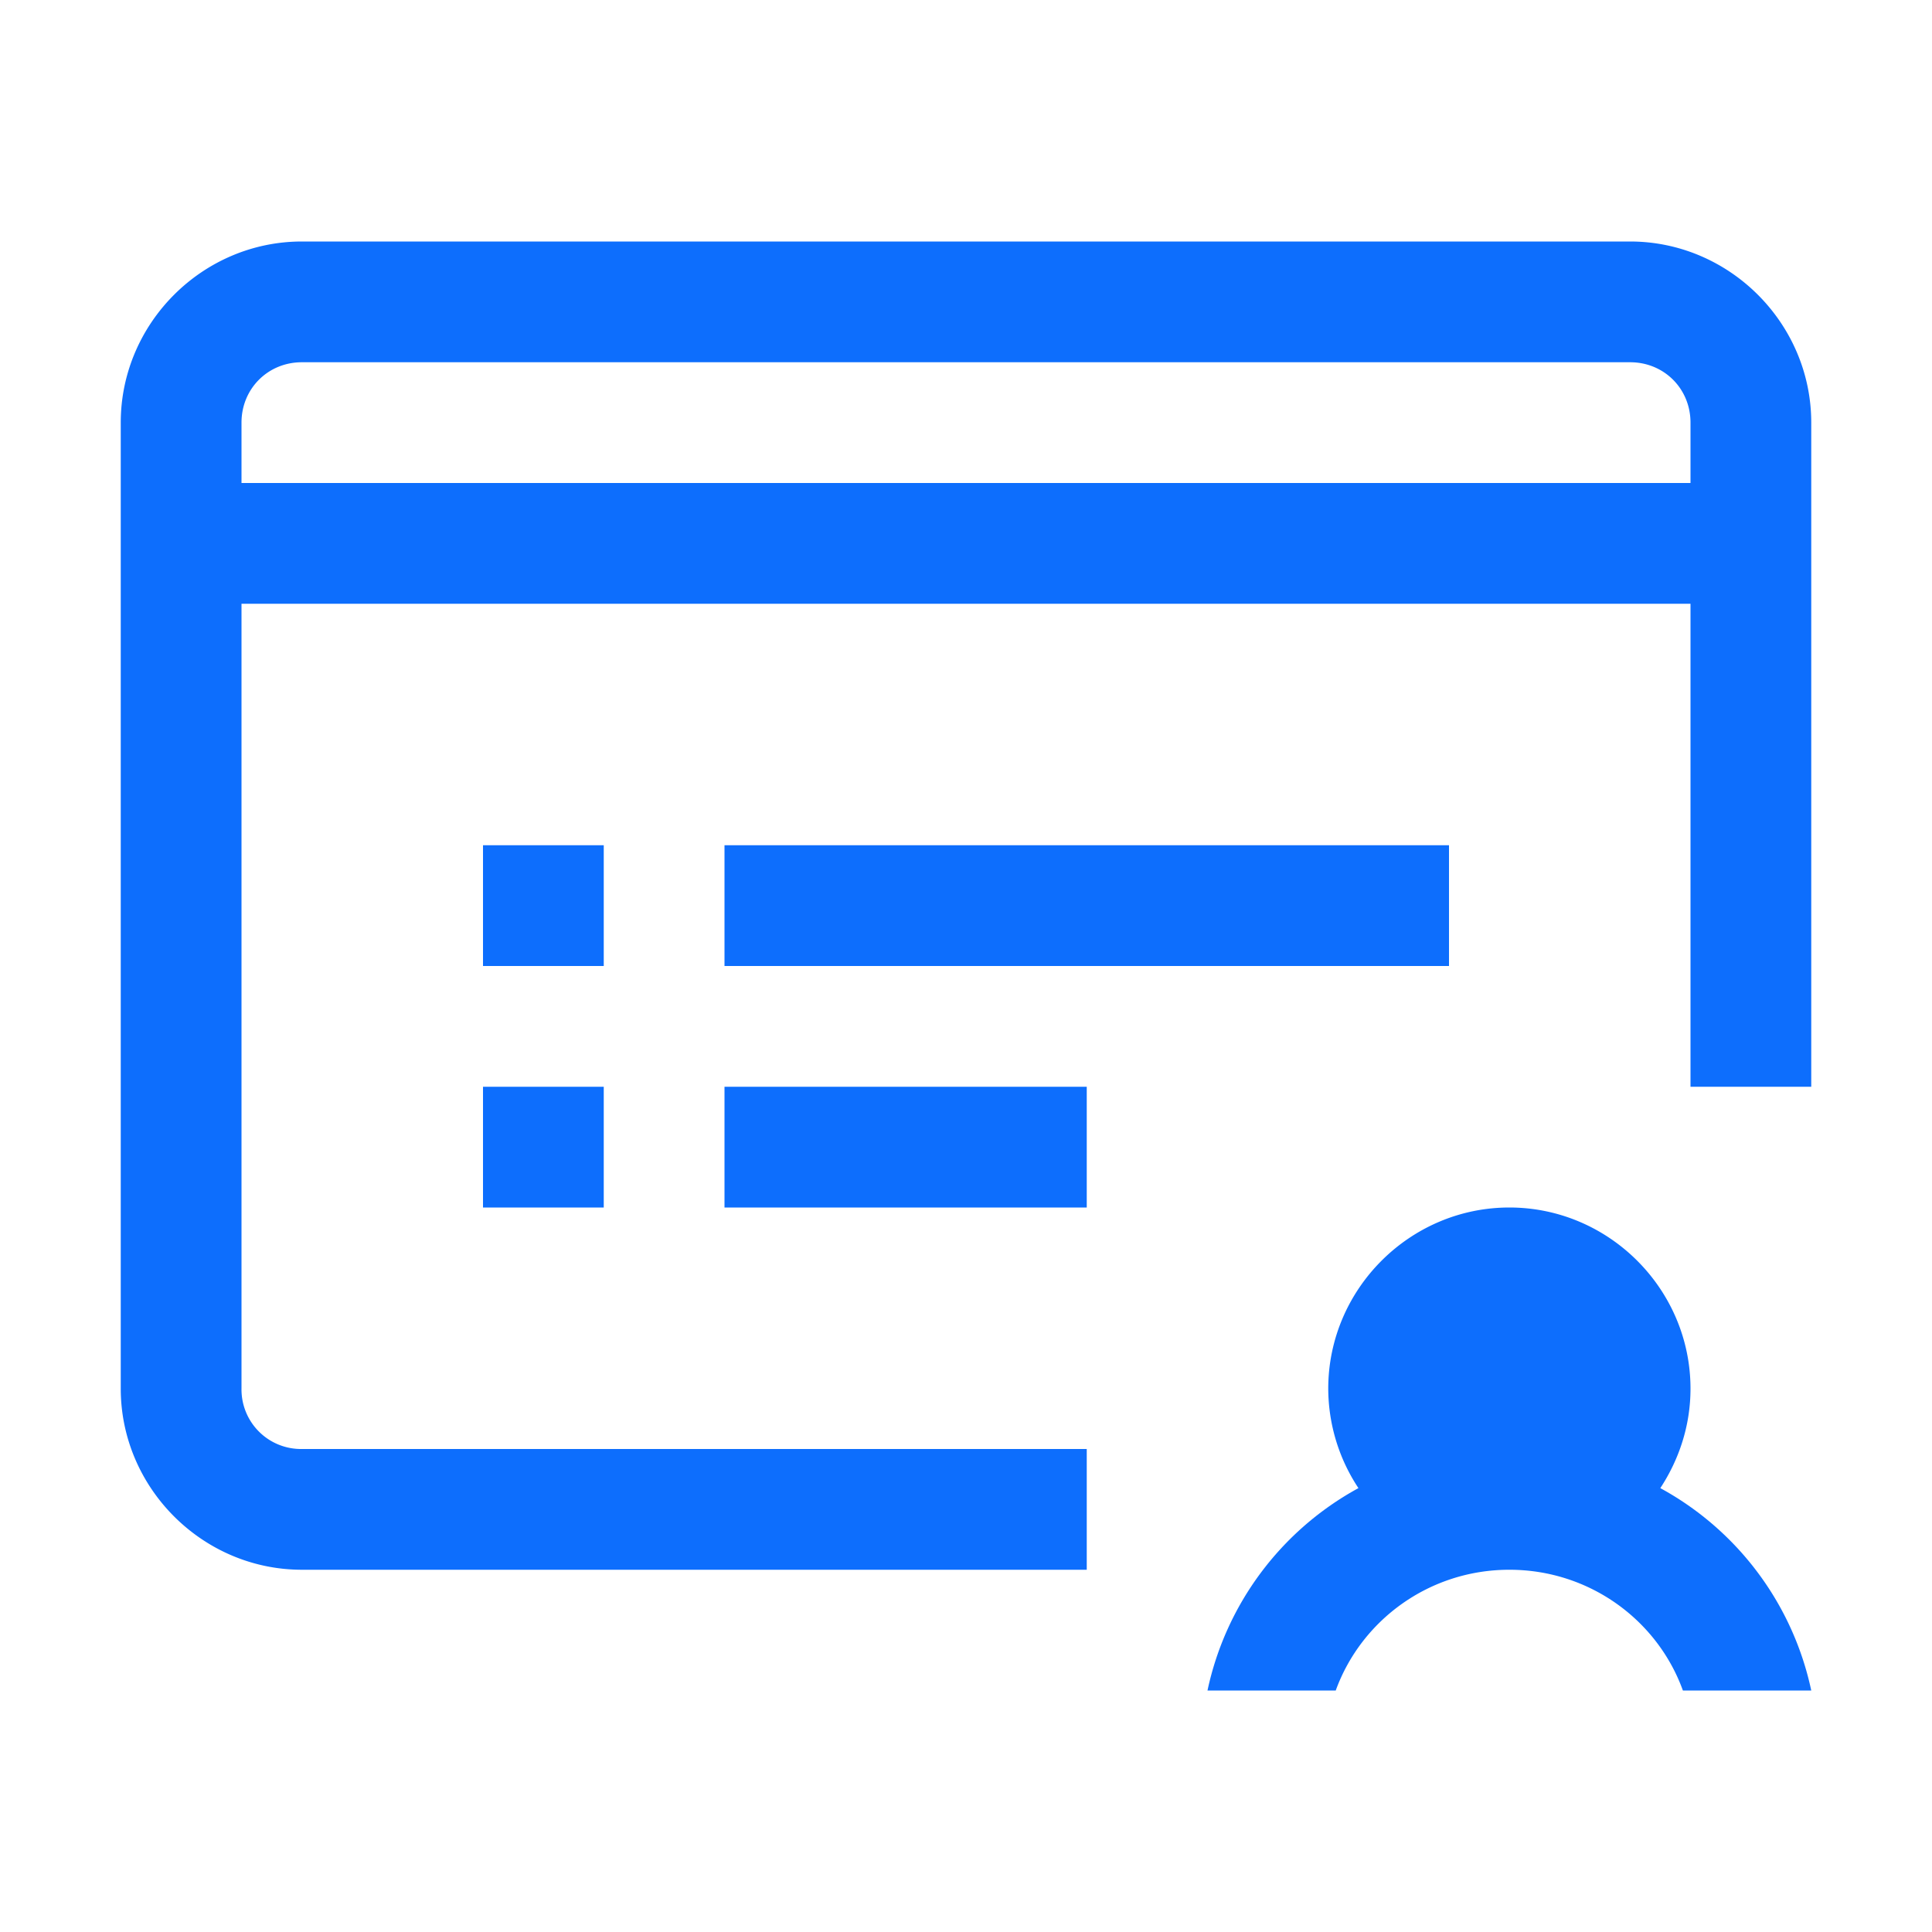 <svg width="16" height="16" fill="none" xmlns="http://www.w3.org/2000/svg"><path d="M2.5 2C1.677 2 1 2.677 1 3.5v8c0 .822.677 1.5 1.5 1.5H9v-1H2.5a.493.493 0 0 1-.5-.5V5h12v4h1V3.5c0-.823-.678-1.5-1.5-1.5h-11Zm0 1h11c.281 0 .5.219.5.5V4H2v-.5c0-.281.219-.5.5-.5ZM4 7v1h1V7H4Zm2 0v1h6V7H6ZM4 9v1h1V9H4Zm2 0v1h3V9H6Z" fill="#0D6EFD"/><path d="M11 11.5c0-.824.676-1.5 1.5-1.5s1.5.676 1.5 1.5c0 .305-.094.586-.25.824A2.502 2.502 0 0 1 15 14h-1.063c-.21-.582-.773-1-1.437-1s-1.227.418-1.438 1H10a2.502 2.502 0 0 1 1.25-1.676A1.497 1.497 0 0 1 11 11.5Z" fill="#0D6EFD"/><circle cx="12.5" cy="11.5" r=".5" fill="#0D6EFD"/></svg>